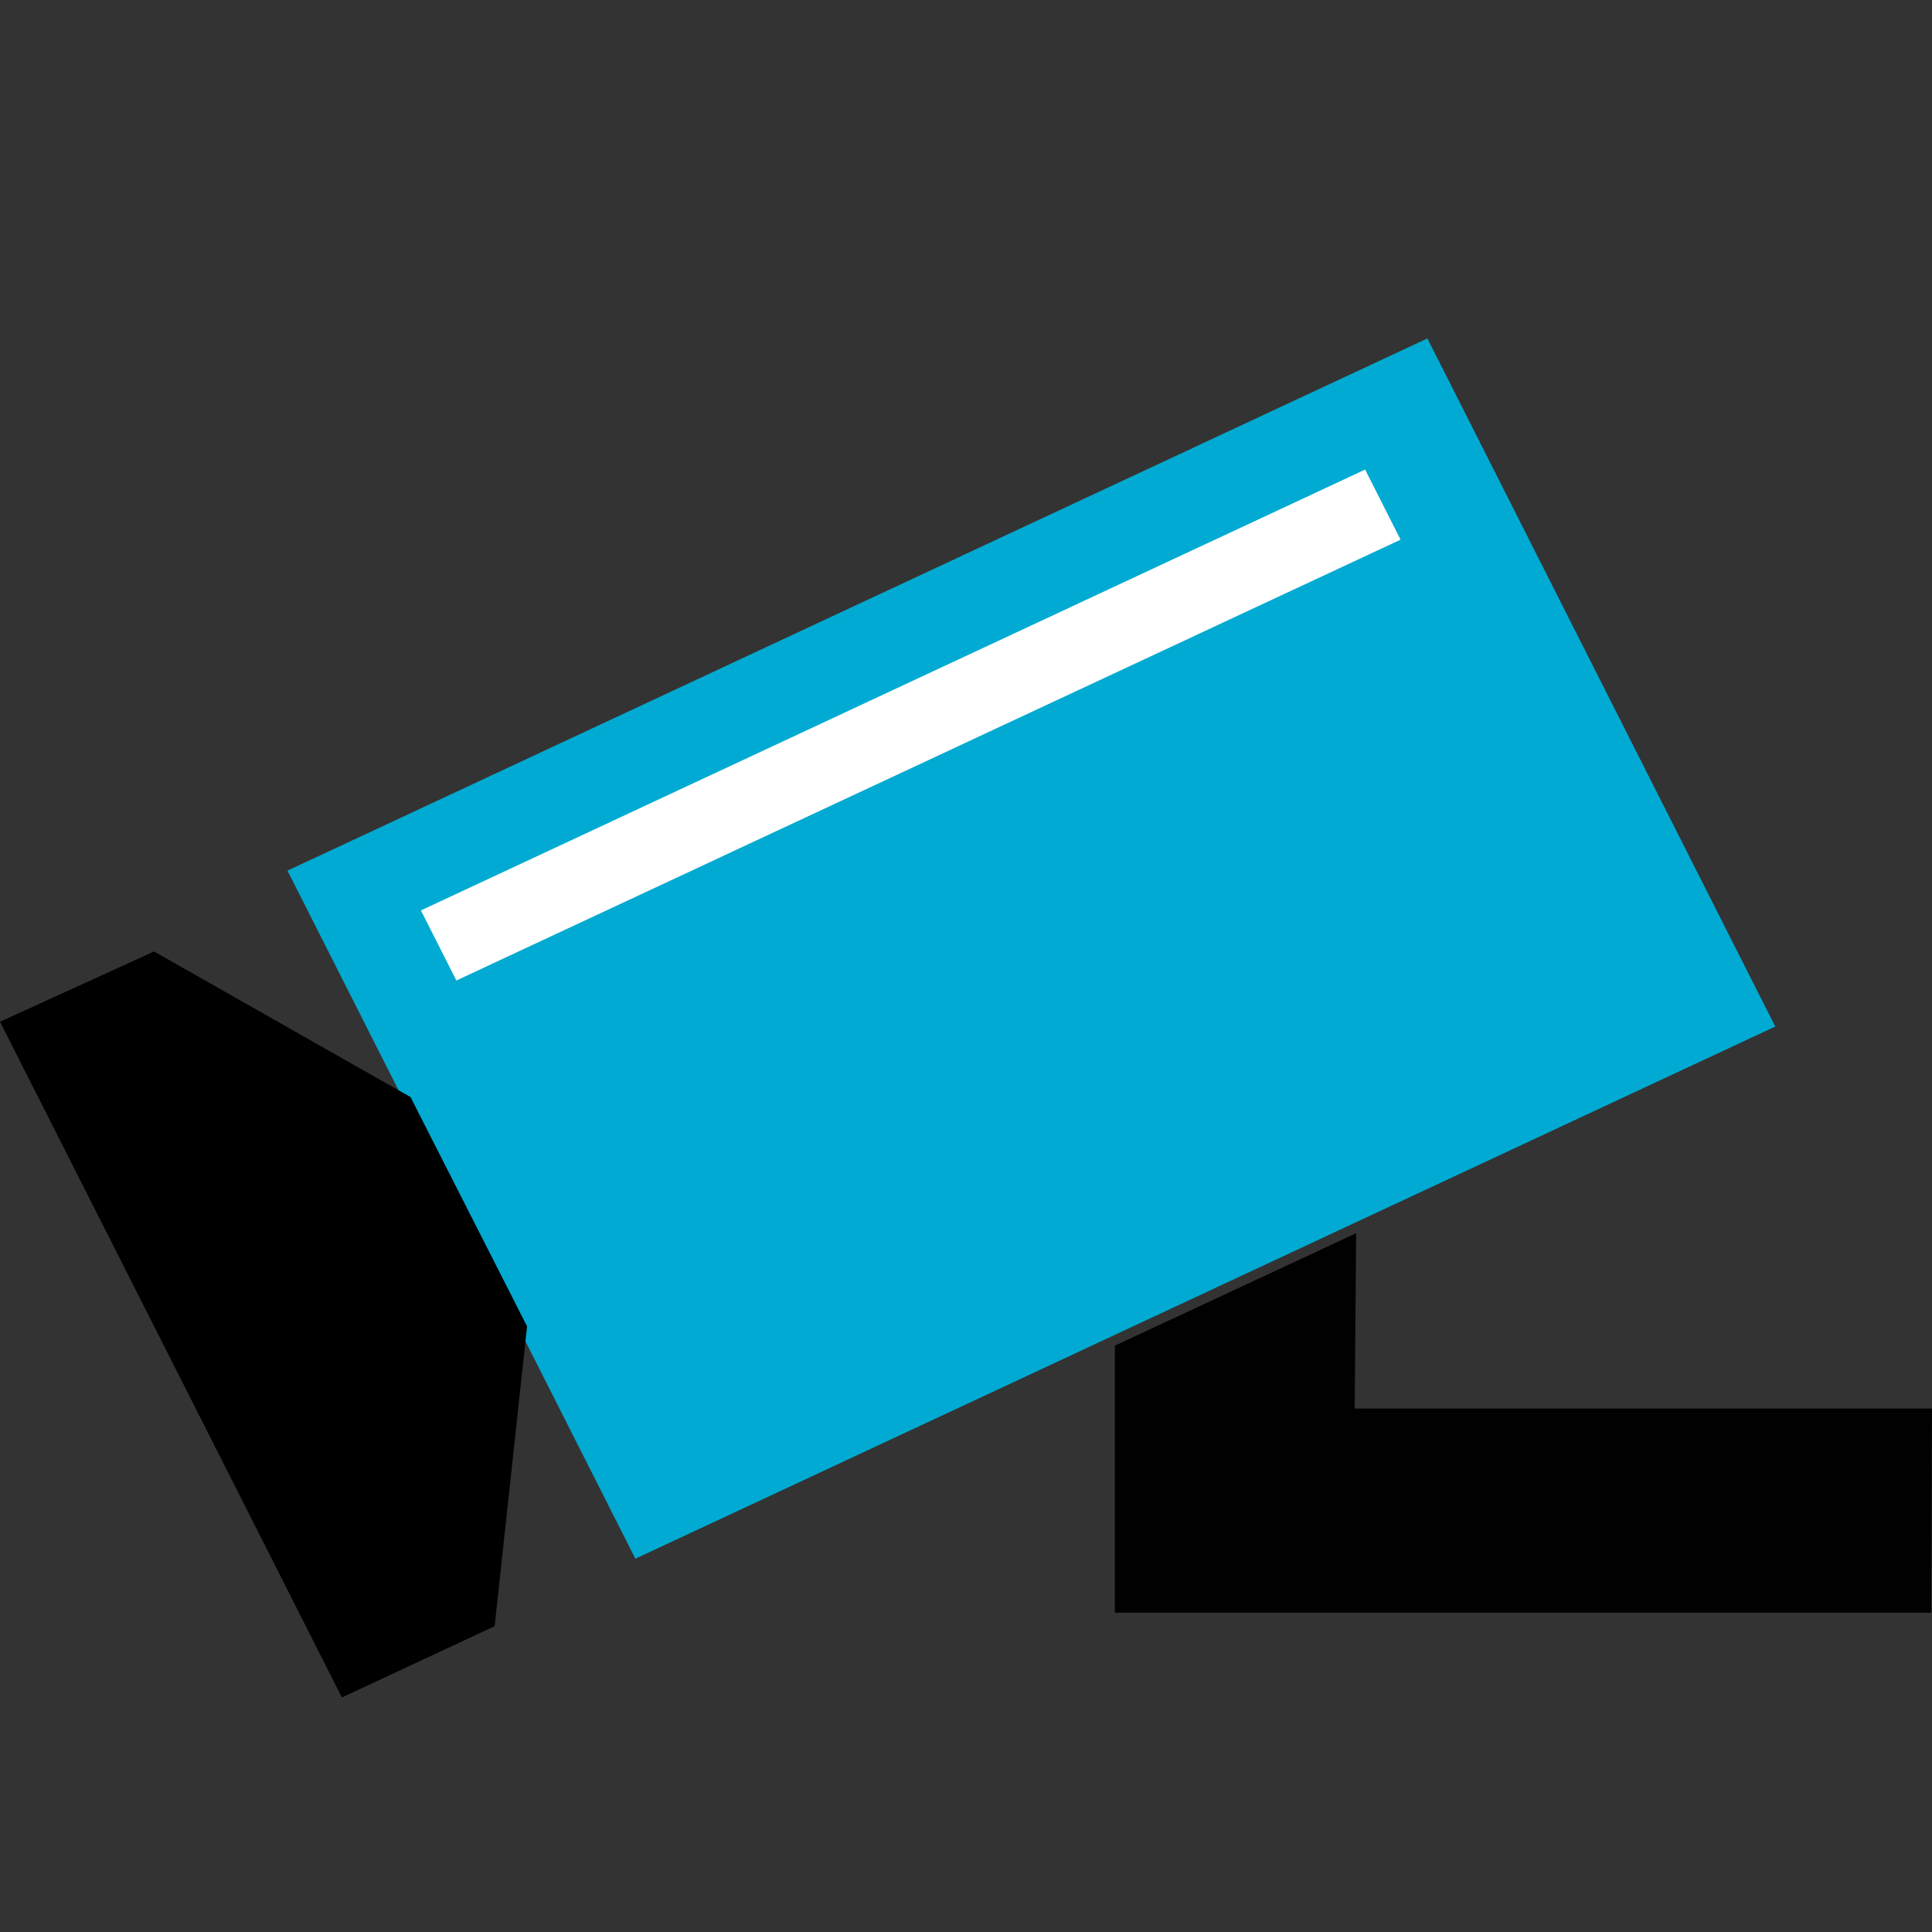 <?xml version="1.0" encoding="UTF-8" standalone="no"?>
<!-- Created with Inkscape (http://www.inkscape.org/) -->

<svg
   xmlns:dc="http://purl.org/dc/elements/1.1/"
   xmlns:cc="http://creativecommons.org/ns#"
   xmlns:rdf="http://www.w3.org/1999/02/22-rdf-syntax-ns#"
   xmlns:svg="http://www.w3.org/2000/svg"
   xmlns="http://www.w3.org/2000/svg"
   xmlns:sodipodi="http://sodipodi.sourceforge.net/DTD/sodipodi-0.dtd"
   xmlns:inkscape="http://www.inkscape.org/namespaces/inkscape"
   width="50"
   height="50"
   viewBox="0 0 13.229 13.229"
   version="1.1"
   id="svg4660"
   sodipodi:docname="cam_right.svg"
   inkscape:version="0.92.2 (5c3e80d, 2017-08-06)">
  <rect x="0" y="0" width="13.229" height="13.229" fill="#333333" stroke="none"/>
  <defs
     id="defs4654" />
  <sodipodi:namedview
     id="base"
     pagecolor="#ffffff"
     bordercolor="#666666"
     borderopacity="1.0"
     inkscape:pageopacity="0.0"
     inkscape:pageshadow="2"
     inkscape:zoom="5.6"
     inkscape:cx="-15.313072"
     inkscape:cy="15.188702"
     inkscape:document-units="mm"
     inkscape:current-layer="layer1"
     showgrid="false"
     inkscape:pagecheckerboard="false"
     fit-margin-top="0"
     fit-margin-left="0"
     fit-margin-right="0"
     fit-margin-bottom="0"
     units="px"
     inkscape:window-width="1680"
     inkscape:window-height="987"
     inkscape:window-x="2792"
     inkscape:window-y="32"
     inkscape:window-maximized="1" />
  <g
     inkscape:label="Layer 1"
     inkscape:groupmode="layer"
     id="layer1"
     transform="translate(-20.953,-167.838)">
    <rect
       style="fill:#00aad2;fill-opacity:1;stroke:none;stroke-width:0.028;stroke-linecap:butt;stroke-linejoin:round;stroke-miterlimit:4;stroke-dasharray:none;stroke-dashoffset:0;stroke-opacity:1;paint-order:stroke fill markers"
       id="rect5205"
       width="8.615"
       height="5.282"
       x="49.385"
       y="167.338"
       ry="0"
       transform="matrix(-0.906,0.423,0.451,0.892,0,0)" />
    <rect
       style="fill:#ffffff;fill-opacity:1;stroke:none;stroke-width:0.023;stroke-linecap:butt;stroke-linejoin:round;stroke-miterlimit:4;stroke-dasharray:none;stroke-dashoffset:0;stroke-opacity:1;paint-order:stroke fill markers"
       id="rect5207"
       width="7.136"
       height="0.538"
       x="50.171"
       y="167.972"
       transform="matrix(-0.906,0.423,0.451,0.892,0,0)" />
    <path
       style="fill:#000000;fill-opacity:1;stroke:none;stroke-width:0.023px;stroke-linecap:butt;stroke-linejoin:miter;stroke-opacity:1"
       d="m 23.764,175.35 -1.756,-0.997 -1.055,0.481 2.341,4.627 1.046,-0.488 0.222,-2.053 z"
       id="path5213"
       inkscape:connector-curvature="0"
       sodipodi:nodetypes="ccccccc" />
    <path
       style="fill:#000000;fill-opacity:0.969;stroke:none;stroke-width:0.216px;stroke-linecap:butt;stroke-linejoin:miter;stroke-opacity:1"
       d="m 30.239,176.282 -1.652,0.77 v 1.829 h 5.59 l 0.005,-1.398 h -3.953 z"
       id="path5221"
       inkscape:connector-curvature="0"
       sodipodi:nodetypes="ccccccc" />
  </g>
</svg>
